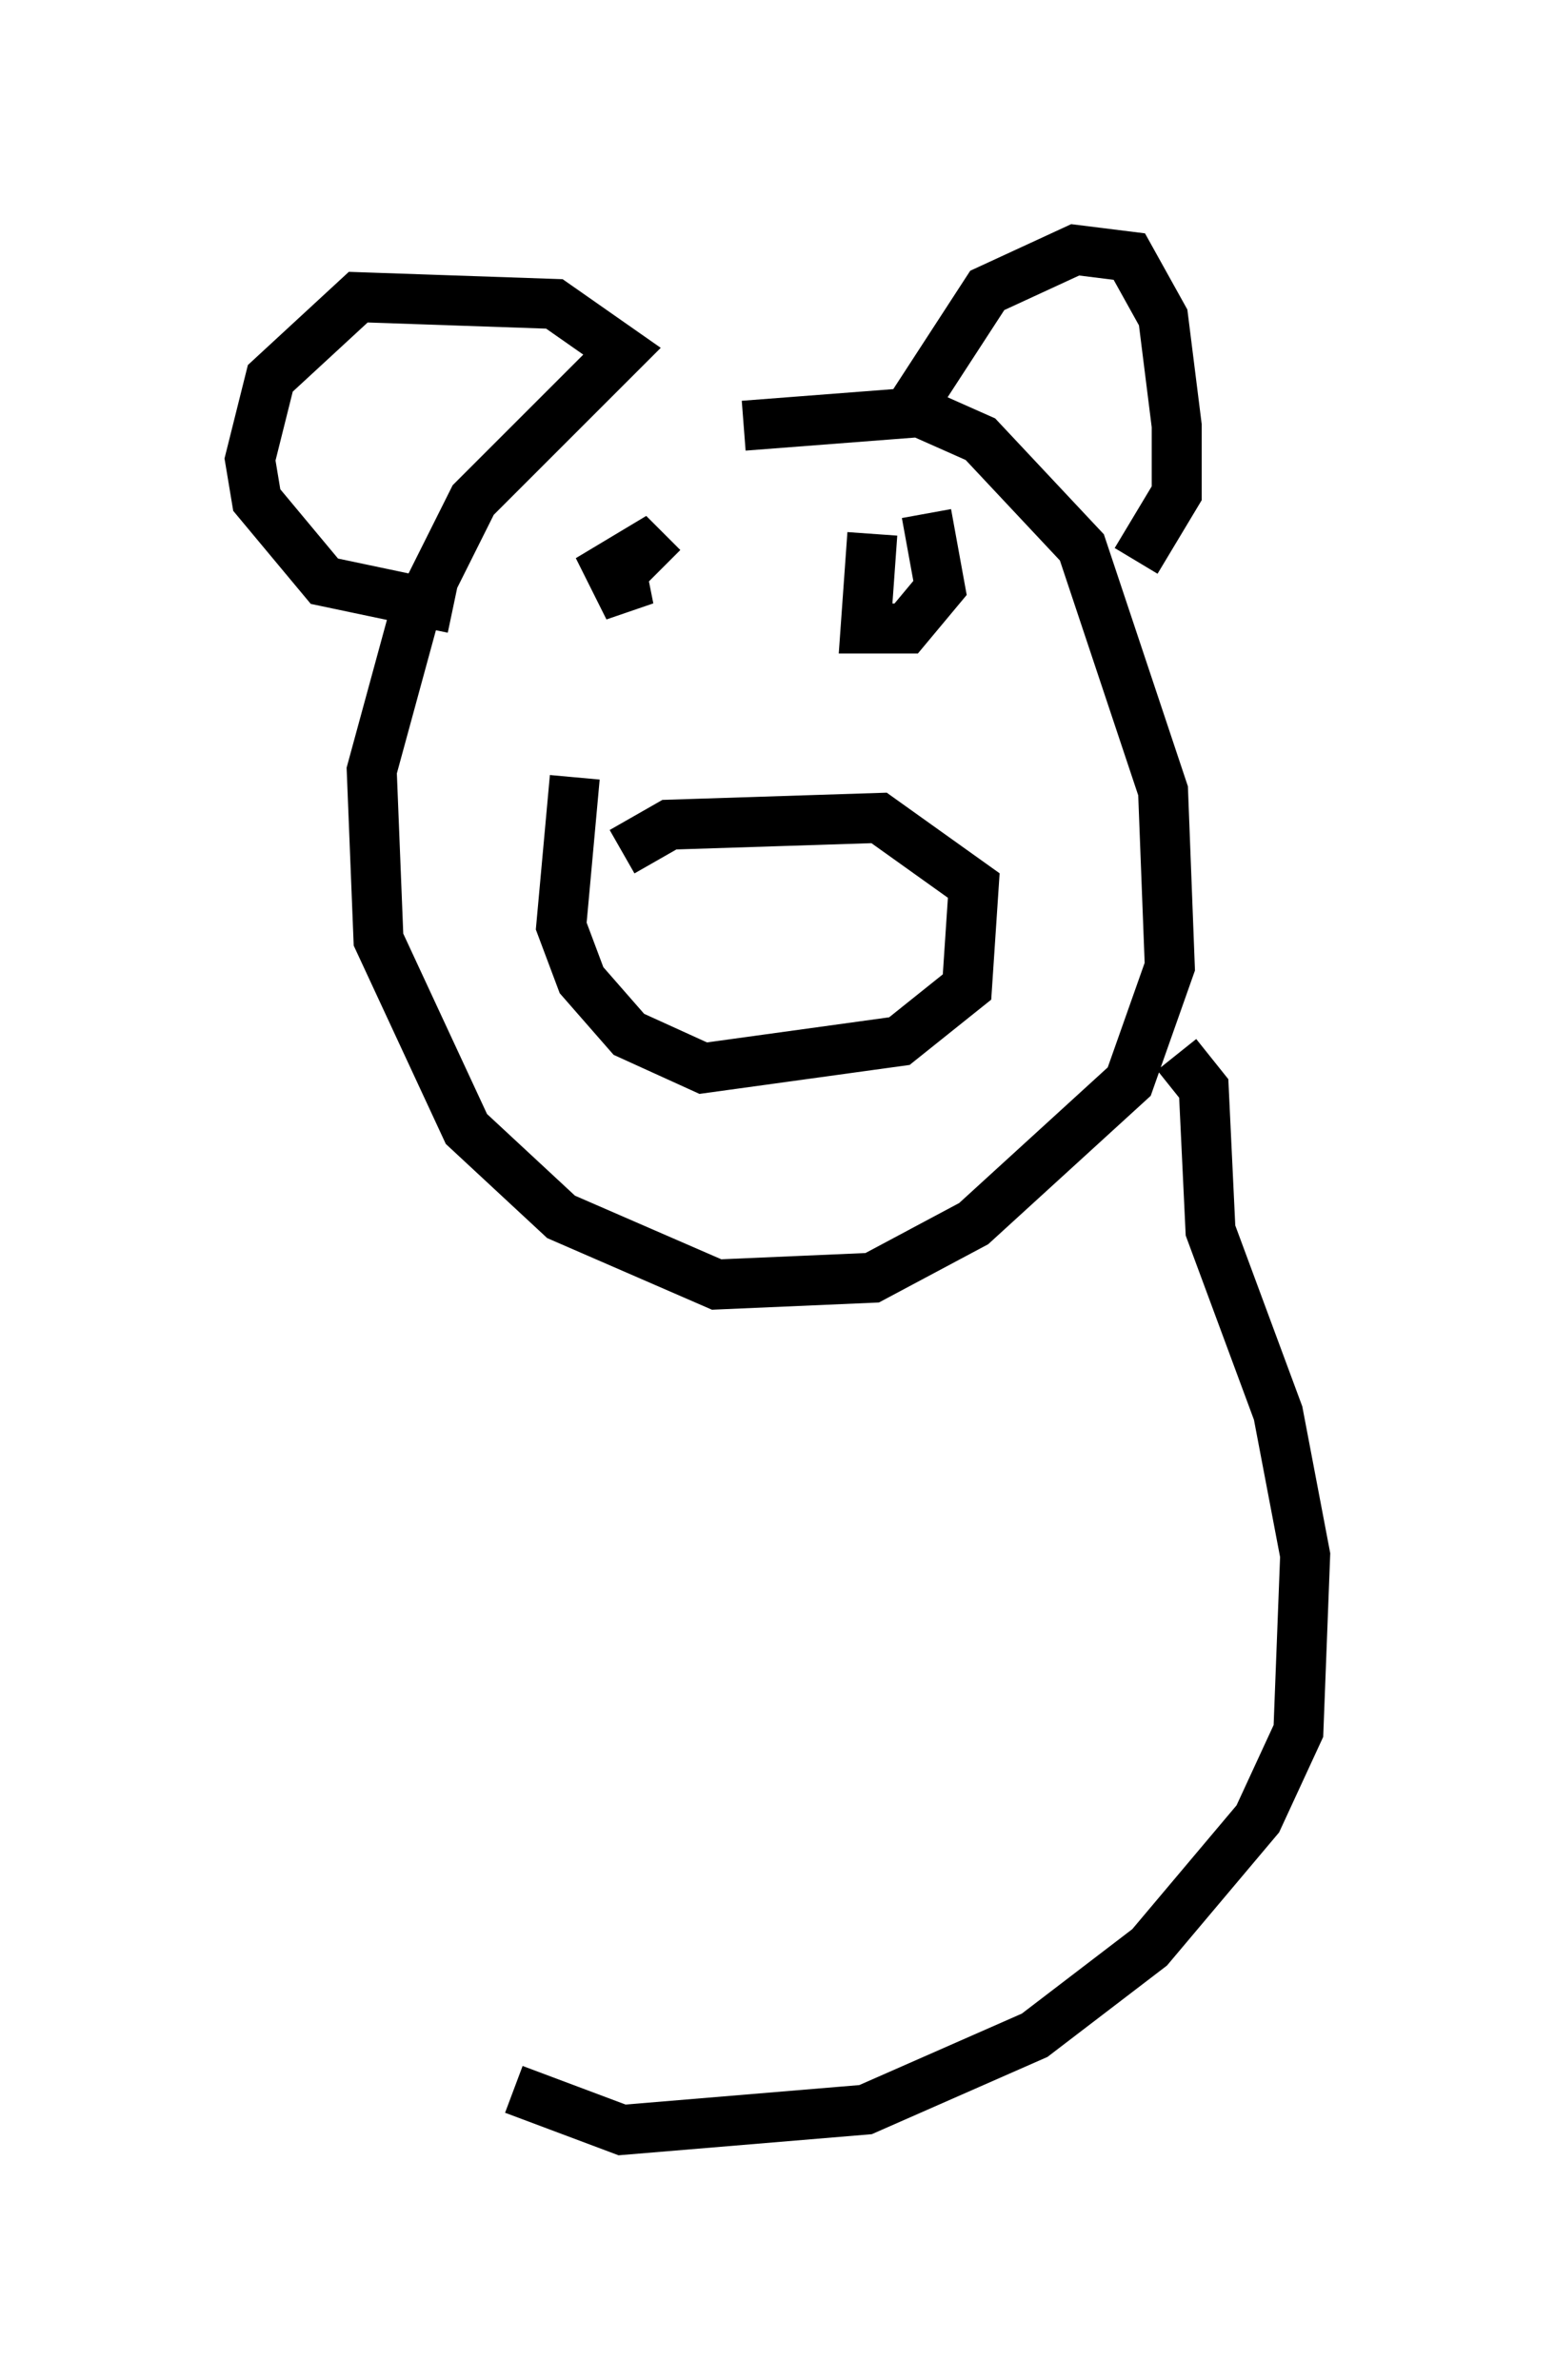 <?xml version="1.0" encoding="utf-8" ?>
<svg baseProfile="full" height="47.618" version="1.1" width="31.109" xmlns="http://www.w3.org/2000/svg" xmlns:ev="http://www.w3.org/2001/xml-events" xmlns:xlink="http://www.w3.org/1999/xlink"><defs /><rect fill="white" height="47.618" width="31.109" x="0" y="0" /><path d="M12.442, 9.736 m2.436, -1.218 l3.518, -0.271 1.218, 0.541 l2.03, 2.165 1.624, 4.871 l0.135, 3.518 -0.812, 2.3 l-3.112, 2.842 -2.03, 1.083 l-3.112, 0.135 -3.112, -1.353 l-1.894, -1.759 -1.759, -3.789 l-0.135, -3.383 0.812, -2.977 l1.218, -2.436 2.977, -2.977 l-1.353, -0.947 -3.924, -0.135 l-1.759, 1.624 -0.406, 1.624 l0.135, 0.812 1.353, 1.624 l2.571, 0.541 m8.931, -3.654 l1.759, -2.706 1.759, -0.812 l1.083, 0.135 0.677, 1.218 l0.271, 2.165 0.0, 1.353 l-0.812, 1.353 m-10.284, 5.819 l0.947, -0.541 4.195, -0.135 l1.894, 1.353 -0.135, 2.03 l-1.353, 1.083 -3.924, 0.541 l-1.488, -0.677 -0.947, -1.083 l-0.406, -1.083 0.271, -2.977 m7.036, -5.277 l0.271, 1.488 -0.677, 0.812 l-0.812, 0.0 0.135, -1.894 m-5.007, 0.812 l0.135, 0.677 -0.406, -0.812 l0.677, -0.406 0.406, 0.406 m10.284, 9.743 l0.541, 0.677 0.135, 2.842 l1.353, 3.654 0.541, 2.842 l-0.135, 3.518 -0.812, 1.759 l-2.165, 2.571 -2.3, 1.759 l-3.383, 1.488 -4.871, 0.406 l-2.165, -0.812 " fill="none" stroke="black" stroke-width="1" /></svg>